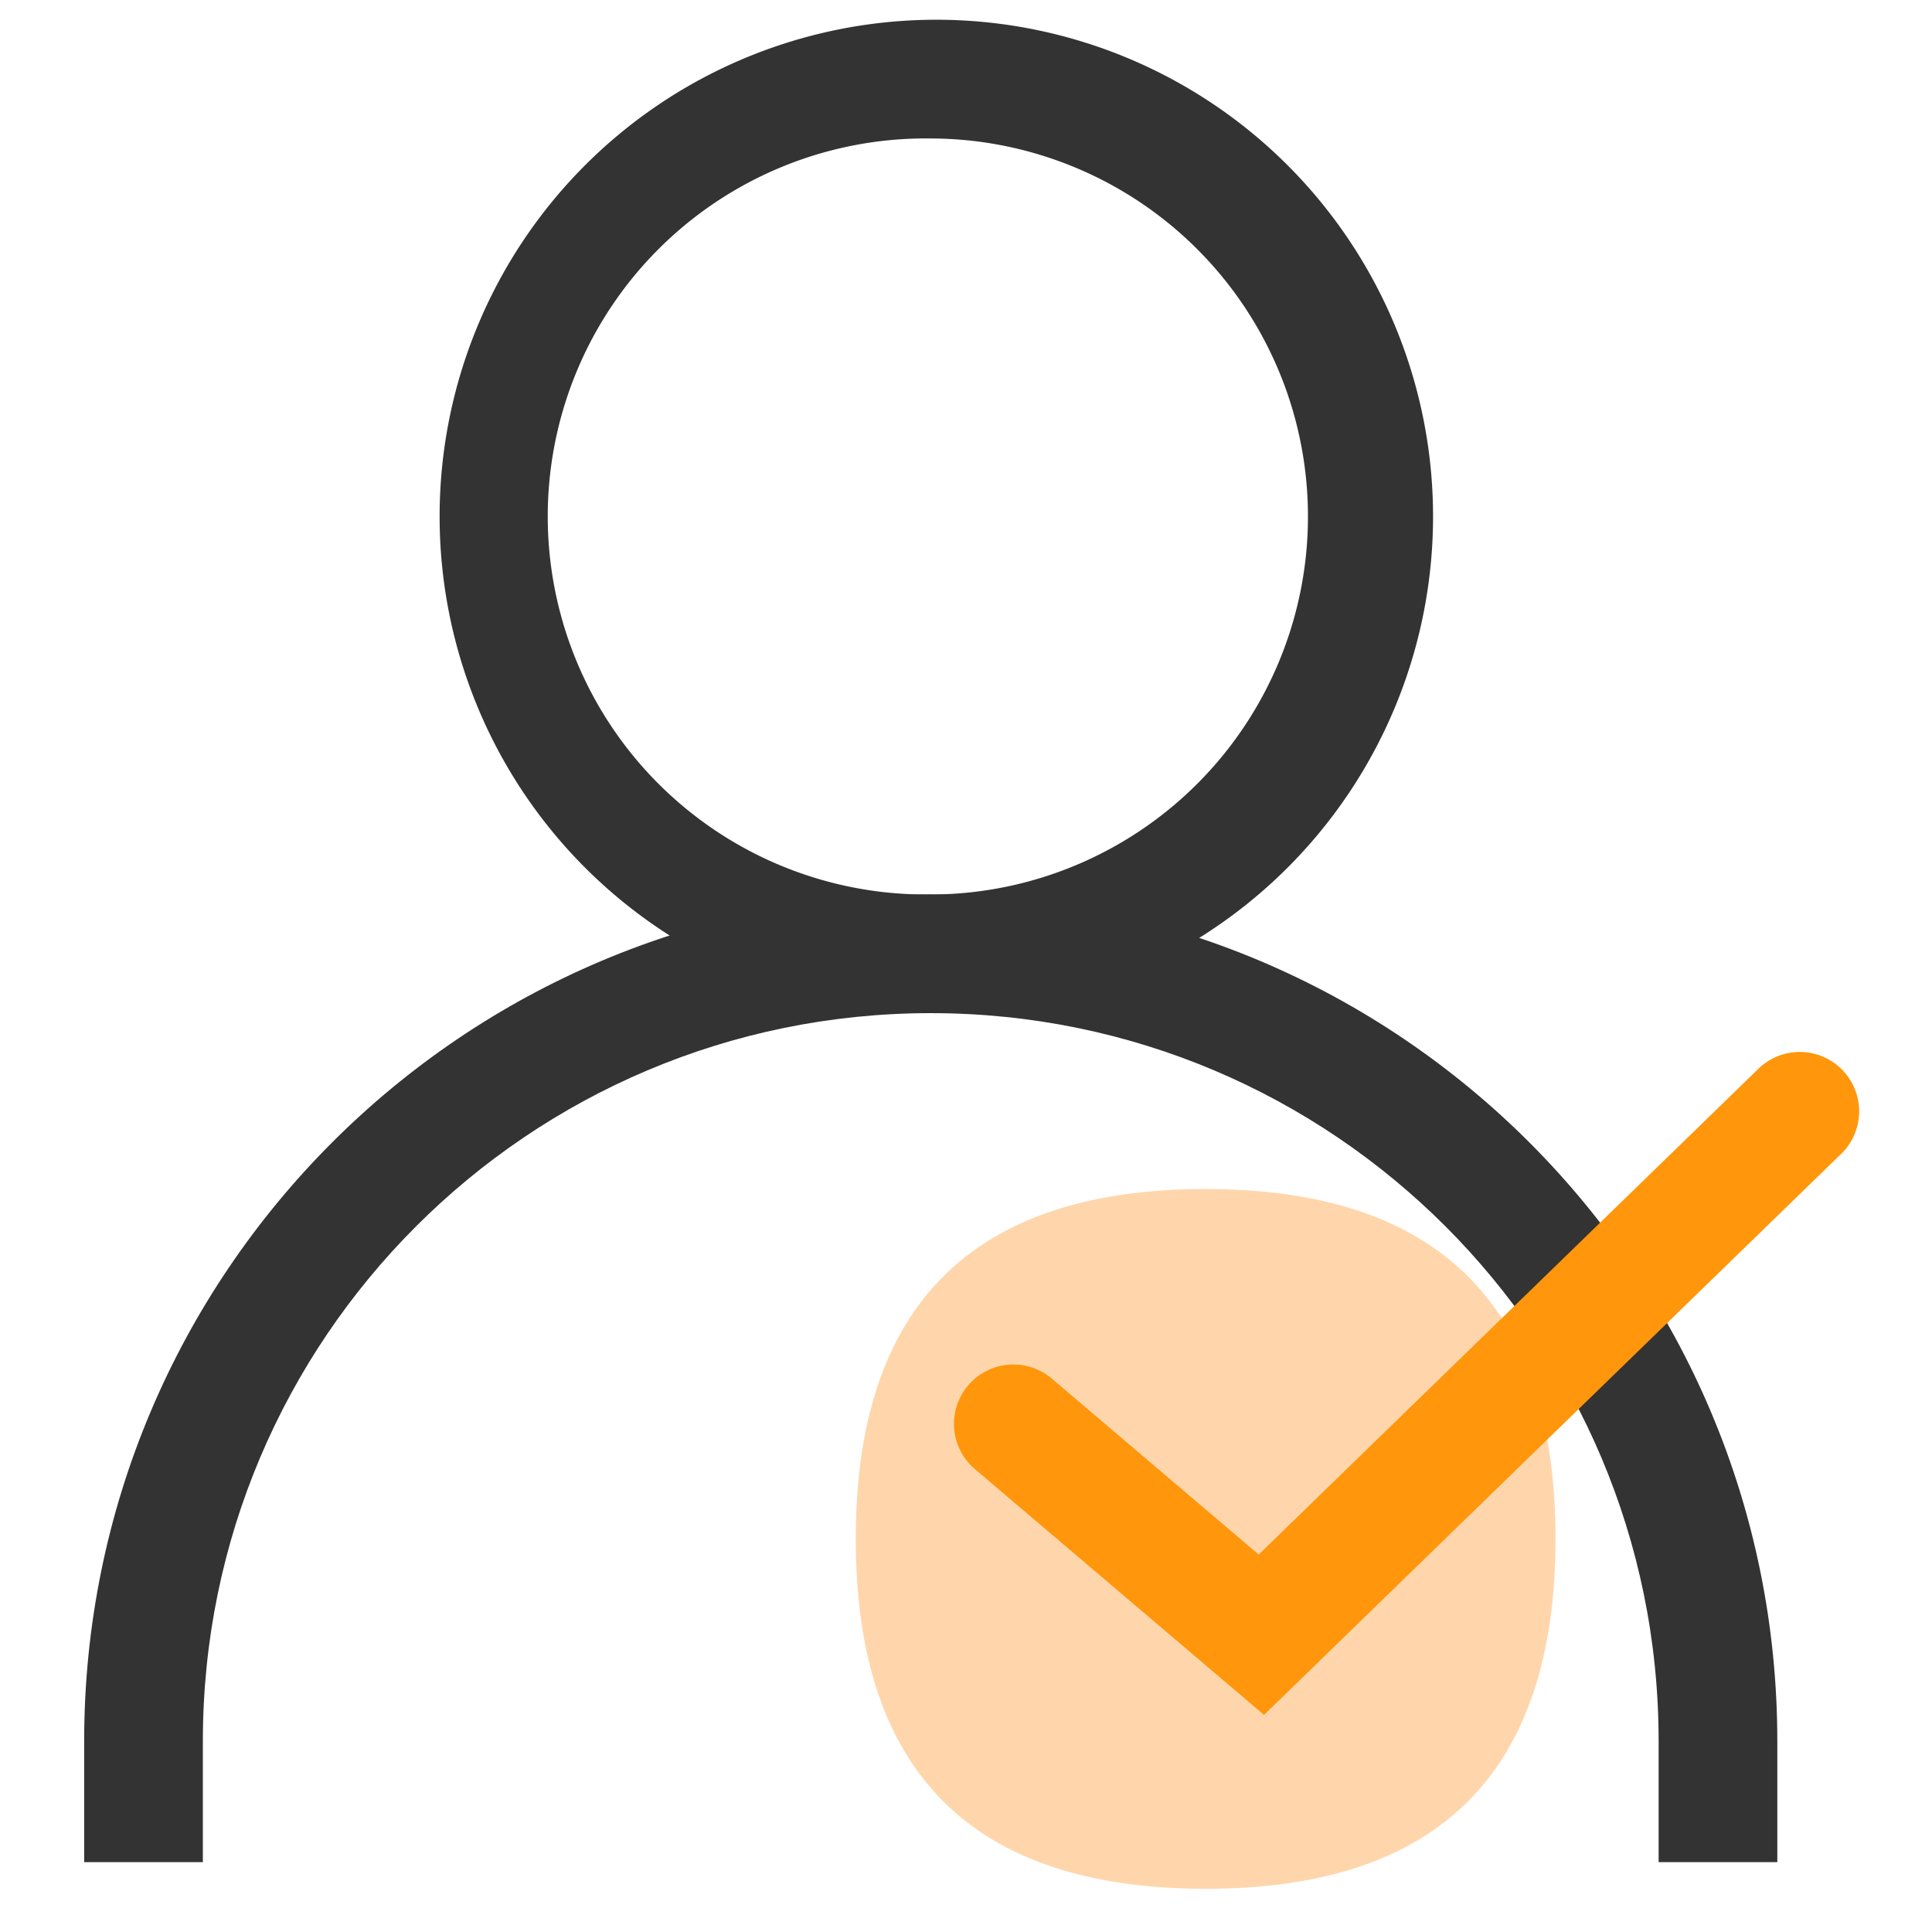 <svg class="svg-icon" style="width: 1em;height: 1em;vertical-align: middle;fill: currentColor;overflow: hidden;" viewBox="0 0 1024 1024" version="1.1" xmlns="http://www.w3.org/2000/svg"><path d="M453.564 630.204m185.446 0l0 0q185.446 0 185.446 185.446l0 0q0 185.446-185.446 185.446l0 0q-185.446 0-185.446-185.446l0 0q0-185.446 185.446-185.446Z" fill="#FF9A32" opacity=".409" /><path d="M493.329 536.986a263.27 263.27 0 1 0 0-526.507 263.27 263.27 0 0 0 0 526.507z m0-62.908a200.363 200.363 0 1 1 0-400.691 200.363 200.363 0 0 1 0 400.725z" fill="#333333" /><path d="M107.52 986.965v-64.171c0-213.06 172.715-385.809 385.809-385.809 213.06 0 385.775 172.715 385.775 385.775v64.205h62.908v-64.171c0-247.808-200.875-448.717-448.683-448.717S44.612 674.987 44.612 922.761v64.205H107.52z" fill="#333333" /><path d="M667.136 823.945l-109.295-92.945a31.471 31.471 0 1 0-40.755 47.957l152.883 129.98 306.654-298.121a31.471 31.471 0 0 0-43.861-45.09l-265.626 258.219z" fill="#FF960B" /></svg>
